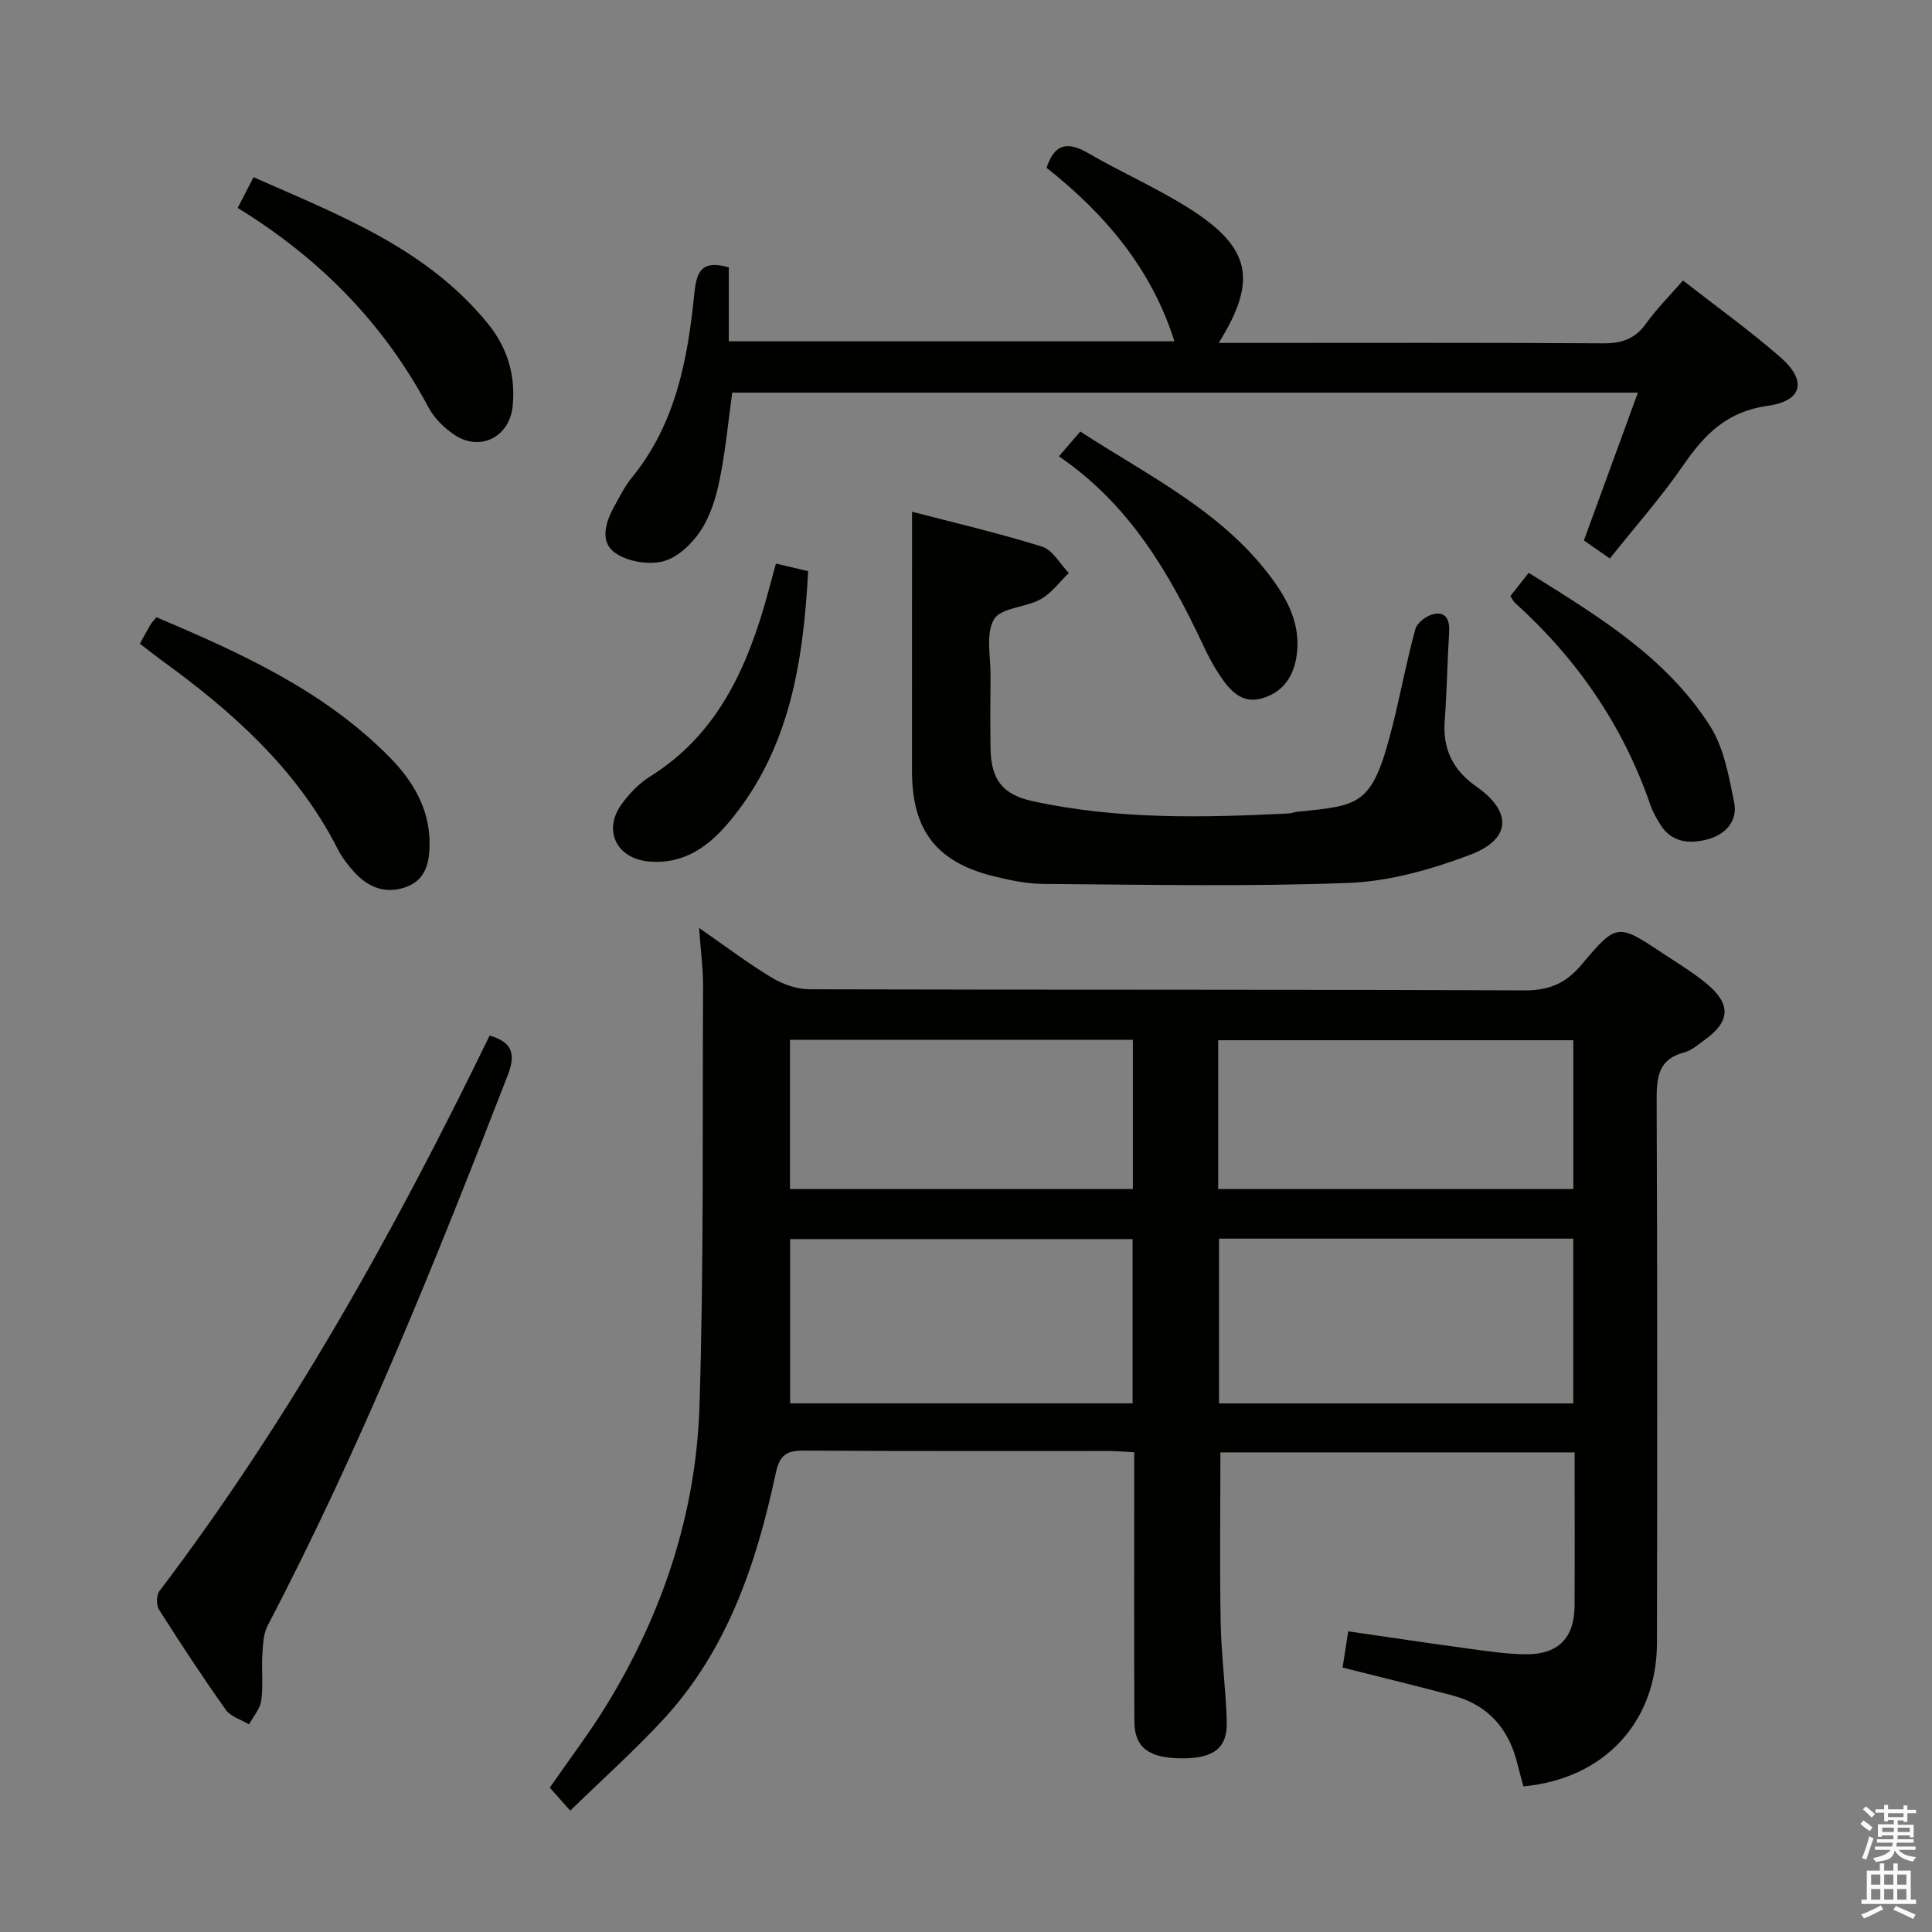 <svg enable-background="new 0 0 400 400" viewBox="0 0 400 400" xmlns="http://www.w3.org/2000/svg"><rect x="0" y="0" width="400" height="400" fill="#808080" stroke="none"/><path d="m385.2 377.6.6-.7c.6.4 1.3.9 1.9 1.5l-.6.7c-.8-.5-1.4-1-1.9-1.5zm.3 7.1c.6-1.4 1.1-2.9 1.5-4.5.3.1.6.3.9.4-.5 1.4-1 2.9-1.5 4.4zm.2-10.1.6-.6c.7.5 1.3 1.1 1.9 1.6l-.7.7c-.6-.6-1.2-1.2-1.8-1.7zm8.4-.8h.8v.9h1.8v.7h-1.8v1.8h-.8v-.3h-1.2v.9h3.3v2.6h-.8v-.4h-2.5c0 .3 0 .6-.1.8h3.4v.7h-3.5c0 .3-.1.6-.1.8h4v.7h-3.5c.7.9 1.9 1.3 3.6 1.5-.2.2-.4.5-.6.9-1.9-.3-3.2-1.1-3.8-2.3-.5 2.1-1.8 2-3.9 2.4-.2-.3-.4-.5-.6-.8 1.9-.4 3.1-.9 3.6-1.7h-3.2v-.7h3.5c.1-.2.1-.5.2-.8h-3.3v-.7h3.4c0-.2 0-.5 0-.8h-2.4v.3h-.8v-2.6h3.3v-.9h-1.2v.3h-.8v-1.8h-1.8v-.7h1.8v-.9h.8v.9h3.2zm-4.4 5.5h2.4c0-.3 0-.6 0-.9h-2.4zm1.2-3.1h3.2v-.8h-3.2zm4.4 2.2h-2.4v.9h2.5v-.9z" fill="#fafafb"/><path d="m389.2 385.8h.9v1.5h1.9v-1.5h.9v1.5h2.7v6h1.1v.9h-11.3v-.9h1.1v-6h2.7zm.2 8.7.5.8c-1.2.6-2.5 1.3-4 1.9-.2-.3-.3-.6-.6-.8 1.6-.6 3-1.3 4.1-1.9zm-2-4.3h1.9v-2.1h-1.9zm0 3.1h1.9v-2.2h-1.9zm2.7-3.1h1.9v-2.1h-1.9zm0 3.1h1.9v-2.2h-1.9zm2.4 1.3c1.4.6 2.7 1.2 4.1 1.8l-.5.9c-1.5-.7-2.8-1.4-4.1-1.9zm2.2-6.5h-1.9v2.1h1.9zm-1.9 5.2h1.9v-2.2h-1.9z" fill="#fafafb"/><g fill="#010100"><path d="m118.06 374.87c-1.96-2.2-3.05-3.43-4.23-4.76 4.05-5.86 8.27-11.39 11.87-17.29 11.55-18.94 18.42-39.59 19.12-61.71.91-28.94.6-57.92.74-86.89.02-3.61-.48-7.22-.83-12.11 5.64 3.91 10.21 7.39 15.11 10.33 2.27 1.36 5.15 2.38 7.76 2.38 49.32.14 98.65.01 147.97.23 5.17.02 8.61-1.44 11.89-5.35 7.28-8.66 7.48-8.52 16.89-2.27 3.05 2.02 6.21 3.92 9.01 6.25 5.1 4.25 4.88 7.8-.43 11.62-1.35.97-2.7 2.19-4.23 2.59-5.36 1.4-5.73 5.1-5.71 9.82.15 37.49.14 74.99.06 112.48-.03 16.43-11 28.12-27.64 29.66-.42-1.55-.87-3.12-1.26-4.71-1.77-7.23-6.05-12.14-13.33-14.09-7.36-1.96-14.77-3.76-22.85-5.8.32-2.08.71-4.55 1.17-7.5 8.51 1.23 16.66 2.46 24.83 3.57 3.95.54 7.92 1.14 11.89 1.18 6.78.06 10.11-3.38 10.14-10.1.05-10.47.01-20.94.01-31.7-24.67 0-48.93 0-73.34 0 0 11.87-.16 23.61.06 35.33.13 6.8 1.06 13.59 1.26 20.39.16 5.49-2.7 7.64-9.25 7.63-6.87-.02-9.86-2.22-9.88-7.66-.07-16.66-.03-33.33-.03-49.99 0-1.79 0-3.57 0-5.72-2.14-.11-3.76-.27-5.38-.27-21-.02-41.99.06-62.99-.08-3.59-.02-5.03.86-5.85 4.68-3.99 18.69-10 36.63-23.32 51.03-5.97 6.45-12.54 12.32-19.23 18.83zm207.67-118.42c-24.6 0-48.84 0-73.34 0v34.11h73.34c0-11.37 0-22.48 0-34.11zm-91.24 34.1c0-11.71 0-22.79 0-34.01-23.85 0-47.36 0-70.9 0v34.01zm17.72-44.37h73.53c0-10.52 0-20.62 0-30.81-24.64 0-49.01 0-73.53 0zm-17.66-30.9c-23.8 0-47.33 0-70.99 0v30.9h70.99c0-10.5 0-20.59 0-30.9z"/><path d="m333.3 115.63c-2.08-1.45-3.81-2.65-5.37-3.74 3.76-10.28 7.38-20.2 11.18-30.6-62.99 0-125.09 0-187.51 0-.83 5.99-1.39 12.07-2.6 18.01-.75 3.69-1.92 7.56-3.97 10.63-1.81 2.72-4.82 5.57-7.81 6.31-3.07.76-7.46-.01-9.98-1.86-3.12-2.29-1.83-6.38-.03-9.61 1.13-2.03 2.19-4.15 3.65-5.94 9.06-11.12 11.54-24.51 12.9-38.14.47-4.77 1.73-6.85 7.13-5.35v15.32h92.26c-4.78-15.12-14.44-26.42-26.47-35.92 1.64-4.99 4.35-5.52 8.59-3.05 6.9 4.01 14.28 7.23 21 11.5 12.74 8.09 14.13 14.87 6.05 27.81h5.09c24.83 0 49.67-.08 74.5.08 3.84.03 6.59-.89 8.87-4.07 2.22-3.09 4.94-5.81 7.67-8.94 6.87 5.37 13.76 10.32 20.14 15.87 5.56 4.84 4.65 9.07-2.61 10.08-8.32 1.15-13.01 5.82-17.39 12.19-4.58 6.67-10 12.78-15.29 19.42z"/><path d="m188.83 105.95c8.47 2.21 17.8 4.38 26.91 7.22 2.2.69 3.72 3.58 5.55 5.46-1.92 1.85-3.57 4.18-5.83 5.43-3.12 1.74-8.25 1.75-9.67 4.17-1.76 3.01-.67 7.72-.71 11.7-.06 5-.07 9.99 0 14.99.1 6.46 2.45 9.58 8.68 10.94 17.56 3.84 35.35 3.45 53.15 2.55.49-.02.97-.27 1.46-.32 13.46-1.37 15.76-1.16 19.99-18.02 1.65-6.59 2.88-13.29 4.68-19.83.37-1.33 2.33-2.8 3.79-3.11 2.52-.53 3.35 1.22 3.2 3.69-.38 6.14-.46 12.29-.92 18.42-.44 5.89 1.73 10.23 6.56 13.61 7.44 5.2 7.24 10.91-1.3 14.13-7.97 3-16.59 5.48-25.02 5.81-21.07.82-42.2.36-63.3.22-3.44-.02-6.94-.76-10.31-1.59-11.85-2.92-16.92-9.52-16.92-21.77 0-17.74.01-35.5.01-53.7z"/><path d="m101.37 214.41c4.63 1.32 5.49 3.73 3.76 8.19-15.02 38.68-30.47 77.16-49.73 113.99-.92 1.77-.96 4.08-1.09 6.16-.19 3.1.21 6.27-.22 9.32-.24 1.73-1.64 3.31-2.52 4.95-1.63-.98-3.8-1.59-4.81-3.01-4.81-6.77-9.37-13.72-13.82-20.73-.59-.93-.59-2.99.05-3.84 27.14-35.77 48.83-74.78 68.38-115.03z"/><path d="m28.96 133.27c.93-1.68 1.55-2.85 2.22-3.99.25-.42.63-.76 1.23-1.48 17.49 7.42 34.69 15.2 48.28 29 4.76 4.83 8.2 10.56 8.25 17.63.03 3.73-.58 7.55-4.67 9.14-4.18 1.62-7.88.3-10.83-2.91-1.34-1.46-2.61-3.08-3.5-4.84-8.48-16.68-21.98-28.63-36.81-39.35-1.33-.97-2.61-2.01-4.17-3.2z"/><path d="m49.21 43.05c1.2-2.33 2.1-4.07 3.28-6.36 17.71 7.83 35.77 14.67 48.49 30.27 4.08 5.01 5.79 10.72 5.16 17.14-.62 6.34-6.69 9.48-12.02 5.95-2.14-1.42-4.22-3.46-5.41-5.71-9.21-17.3-22.41-30.79-39.5-41.29z"/><path d="m160.65 116.68c2.27.54 4.28 1.01 6.67 1.58-1.02 18.78-3.77 36.6-16.02 51.51-4.37 5.32-9.52 9.26-16.99 8.59-6.58-.6-9.51-6.34-5.69-11.75 1.6-2.26 3.68-4.42 6.01-5.87 12.97-8.1 19.23-20.64 23.41-34.62.85-2.85 1.58-5.73 2.61-9.44z"/><path d="m219.24 94.48c1.65-1.92 2.82-3.28 4.42-5.14 14.46 9.42 30.23 16.9 40.47 31.55 3.16 4.52 5.27 9.53 4.24 15.38-.78 4.43-3.31 7.39-7.46 8.41-4 .98-6.44-1.95-8.42-4.93-1.28-1.92-2.37-3.99-3.35-6.09-7.05-15.02-15.25-29.18-29.9-39.18z"/><path d="m312.71 123.41c1.18-1.5 2.39-3.03 3.79-4.81 14.24 8.88 28.47 17.44 37.56 31.73 2.87 4.51 3.88 10.39 4.98 15.79.79 3.93-1.88 6.73-5.62 7.69-3.69.94-7.37.64-9.69-3.13-.78-1.27-1.54-2.59-2.02-3.98-5.65-16.41-15.14-30.23-27.98-41.82-.37-.31-.57-.79-1.02-1.47z"/></g></svg>